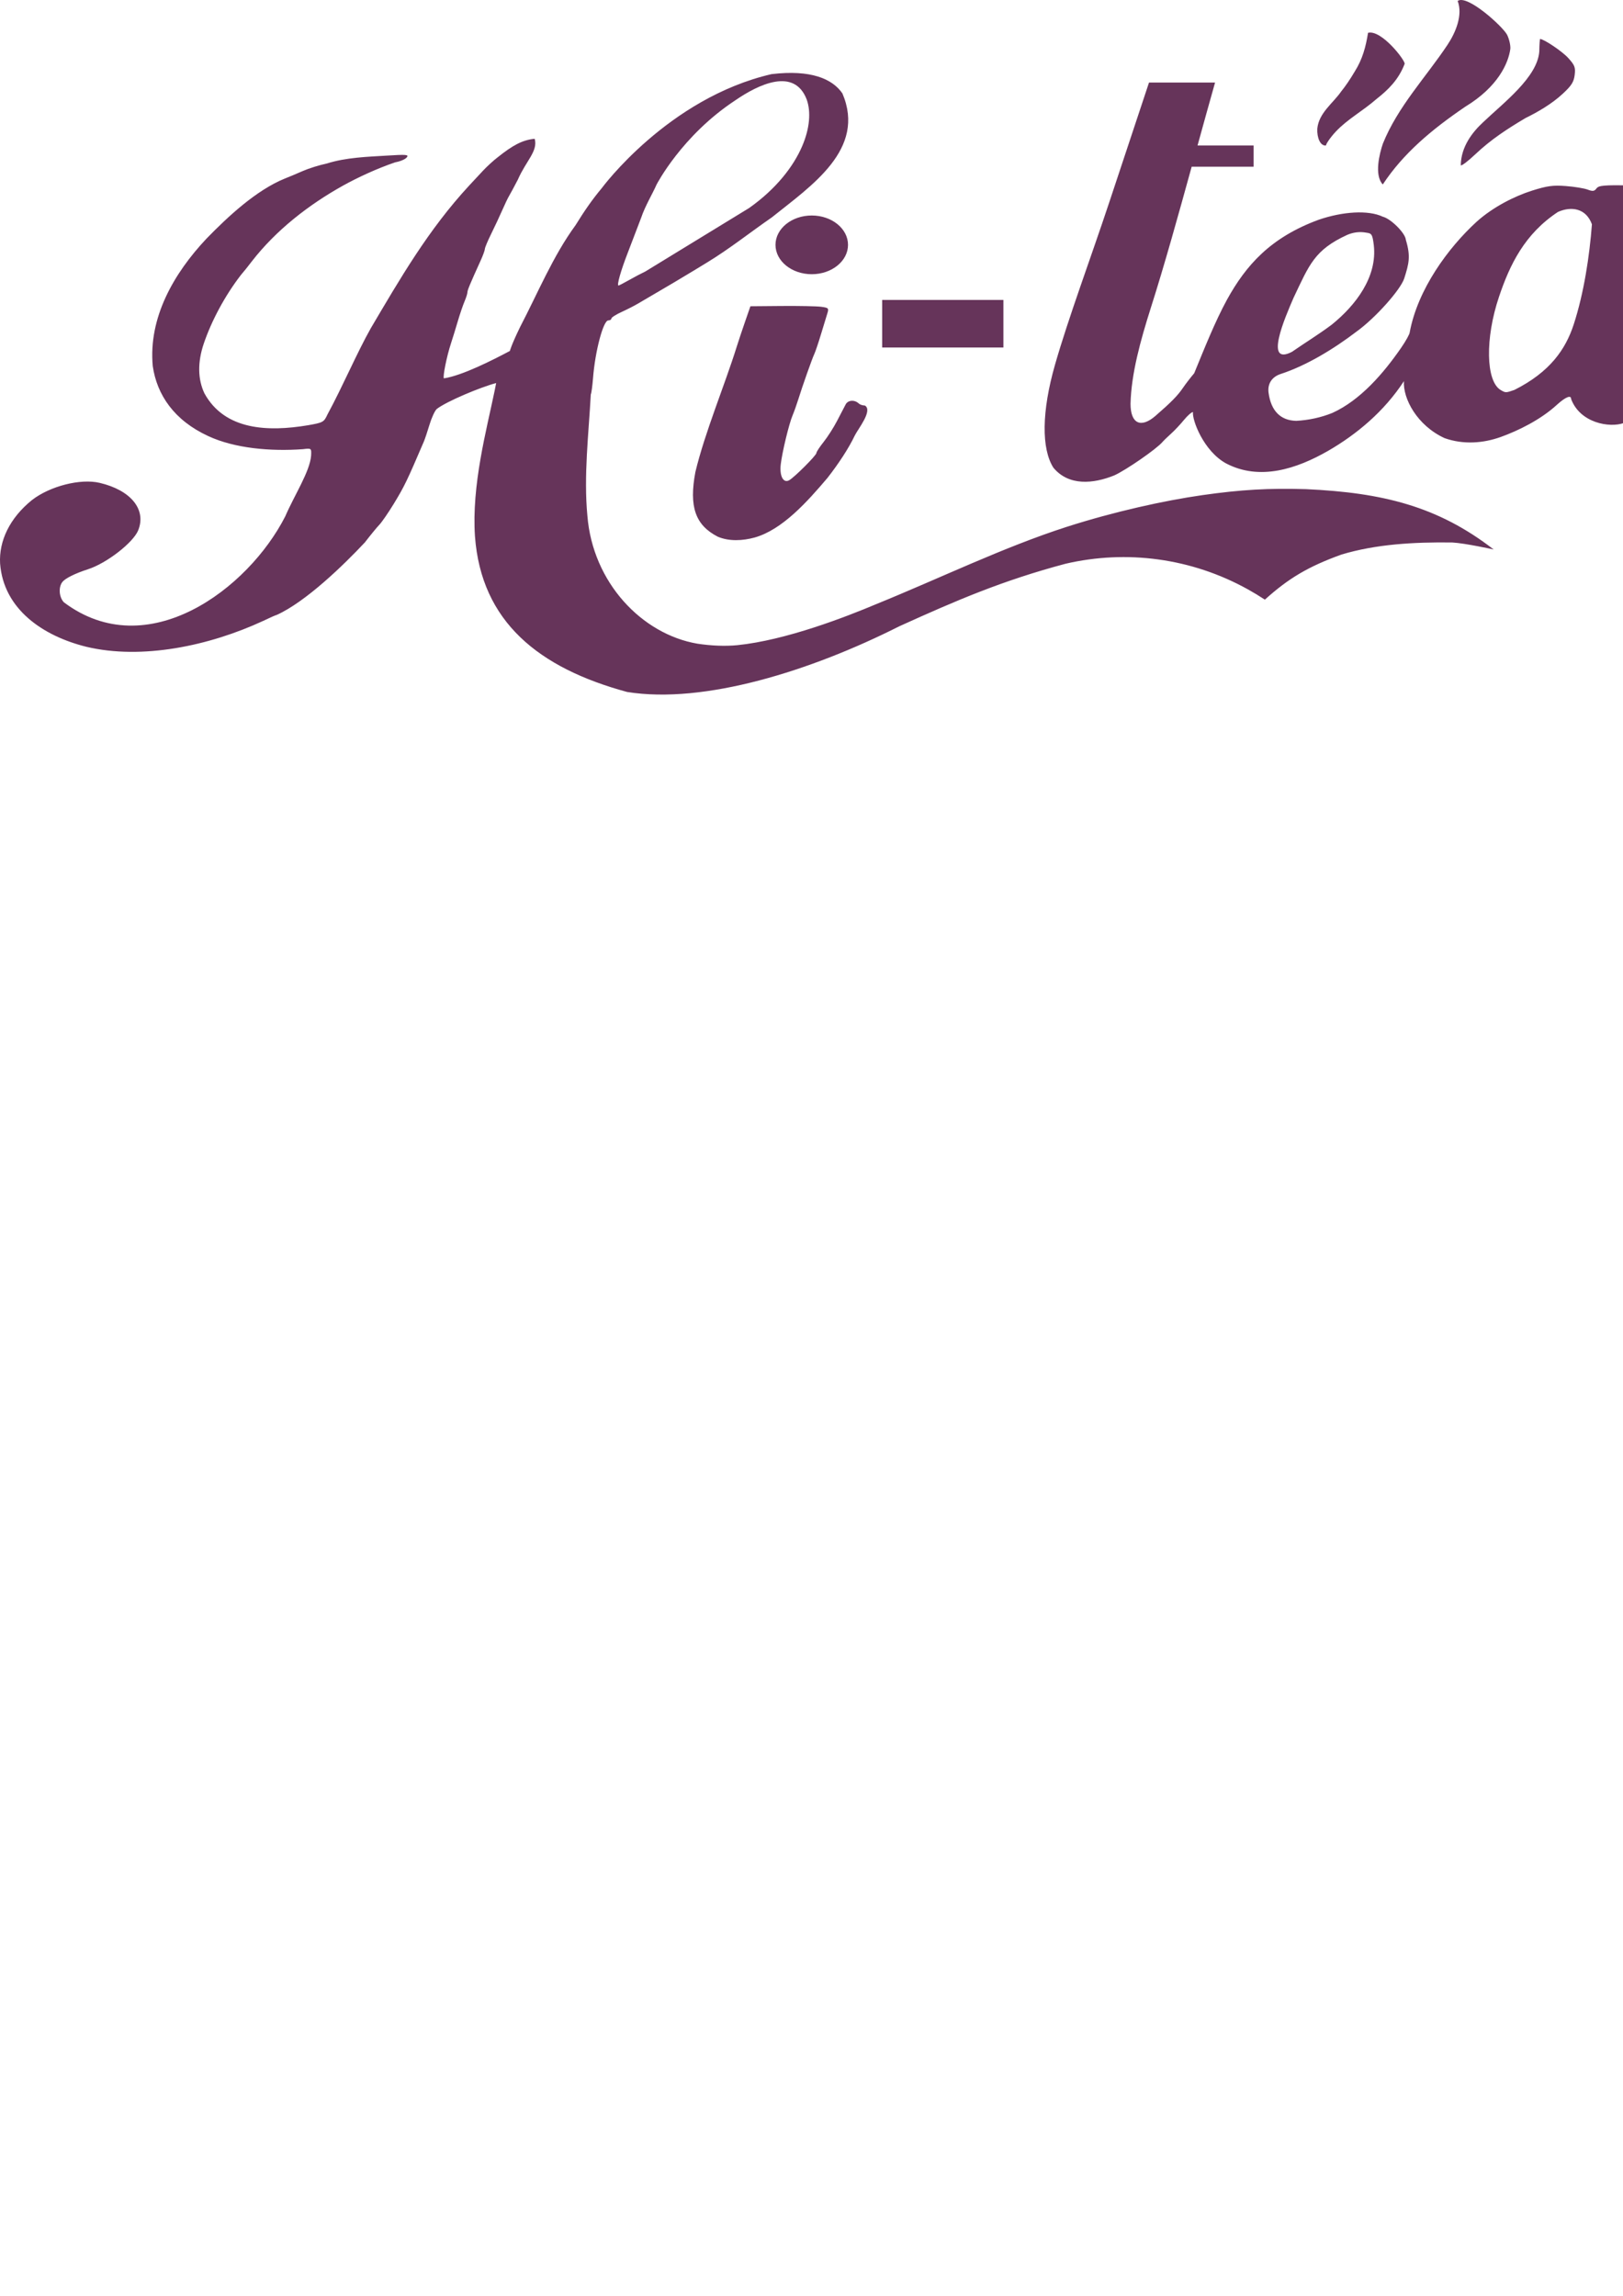 <?xml version="1.0" encoding="UTF-8" standalone="no"?>
<!-- Created with Inkscape (http://www.inkscape.org/) -->

<svg
   xmlns:dc="http://purl.org/dc/elements/1.1/"
   xmlns:cc="http://creativecommons.org/ns#"
   xmlns:rdf="http://www.w3.org/1999/02/22-rdf-syntax-ns#"
   xmlns:svg="http://www.w3.org/2000/svg"
   xmlns="http://www.w3.org/2000/svg"
   xmlns:sodipodi="http://sodipodi.sourceforge.net/DTD/sodipodi-0.dtd"
   xmlns:inkscape="http://www.inkscape.org/namespaces/inkscape"
   width="744.094"
   height="1052.362"
   id="svg2"
   version="1.1"
   inkscape:version="0.48.4 r9939"
   sodipodi:docname="logo.svg">
  <defs
     id="defs4" />
  <sodipodi:namedview
     id="base"
     pagecolor="#ffffff"
     bordercolor="#666666"
     borderopacity="1.0"
     inkscape:pageopacity="0.0"
     inkscape:pageshadow="2"
     inkscape:zoom="0.90514301"
     inkscape:cx="440.69802"
     inkscape:cy="846.38479"
     inkscape:document-units="px"
     inkscape:current-layer="layer1"
     showgrid="false"
     inkscape:window-width="1600"
     inkscape:window-height="796"
     inkscape:window-x="-8"
     inkscape:window-y="-8"
     inkscape:window-maximized="1" />
  <g
     inkscape:label="Layer 1"
     inkscape:groupmode="layer"
     id="layer1">
    <path
       id="rect6692"
       style="opacity:0.99;color:#000000;fill:#653359;fill-opacity:1;fill-rule:nonzero;stroke:none;stroke-width:0.908;marker:none;visibility:visible;display:inline;overflow:visible;enable-background:accumulate"
       d="m 694.327,178.723 c -3.958,1.38 -4.041,1.381 -6.276,0.079 -6.864,-3.998 -7.236,-23.717 -0.808,-42.749 4.952,-14.739 11.749,-28.831 27.058,-38.919 6.034,-2.649 12.8,-1.783 15.543,5.678 -1.103,14.559 -3.671,31.544 -8.337,45.876 -3.728,11.451 -10.895,21.84 -27.181,30.035 z m -102.007,-17.446 c -12.832,6.623 -3.305,-15.483 0.74,-24.784 7.203,-15.115 9.52,-21.914 24.638,-28.849 2.563,-1.075 5.503,-1.618 8.79,-0.981 2.443,0.308 2.747,0.831 3.366,5.788 1.619,14.49 -8.263,27.486 -19.363,36.424 -6.078,4.538 -11.726,7.939 -18.171,12.402 z m -65.538,-123.432 -18.219,54.875 c -8.556,25.77 -18.634,52.721 -24.844,74.344 -6.21,21.623 -6.282,38.635 -0.781,47.312 7.069,8.513 18.326,7.419 27.937,3.531 5.501,-2.507 19.285,-12.045 22.031,-15.25 0.605,-0.706 2.405,-2.452 4,-3.875 1.595,-1.423 4.228,-4.236 5.875,-6.25 1.647,-2.014 3.517,-3.656 4.156,-3.656 -0.441,3.745 4.922,17.862 15.094,23.5 15.487,8.176 32.529,2.511 46.875,-5.719 13.075,-7.561 25.659,-18.02 34.75,-31.938 -0.506,7.938 5.977,20.296 18.656,26.125 8.738,3.087 17.866,2.284 25.719,-0.531 7.853,-2.815 18.262,-7.862 25.781,-14.781 3.962,-3.582 6.5,-4.598 6.5,-2.625 4.102,10.989 17.636,13.365 24.219,10.969 5.664,-1.44 8.324,-2.763 14.281,-7.156 9.508,-7.012 15.547,-14.472 22.156,-27.344 3.664,-7.137 10.344,-24.869 10.344,-27.469 0,-1.032 -7.133,-5.031 -8.969,-5.031 -0.572,0 -1.031,0.478 -1.031,1.062 0,0.585 -1.195,3.622 -2.625,6.75 -1.43,3.128 -3.263,7.263 -4.094,9.188 -0.831,1.925 -2.002,4.4 -2.594,5.5 -7.535,14.005 -10.185,17.5 -13.25,17.5 -1.234,0 -2.51,-0.693 -2.844,-1.562 -3.886,-12.264 5.004,-40.951 6.719,-55.438 1.678,-6.829 3.181,-14.061 4.219,-20.125 0.773,-4.514 0.729,-4.506 -19.125,-4.781 -12.468,-0.173 -14.771,0.025 -15.781,1.406 -0.968,1.323 -1.729,1.418 -4.063,0.531 -1.57,-0.597 -6.055,-1.326 -9.969,-1.625 -5.928,-0.454 -8.512,-0.103 -15.594,2.125 -7.999,2.542 -17.846,7.511 -25.313,14.219 -13.002,11.903 -27.005,30.911 -30.687,50.688 0,0.787 -1.813,4.051 -4.031,7.25 -7.884,11.387 -18.469,23.825 -31.438,29.719 -5.327,2.155 -11.019,3.324 -16.531,3.625 -7.24,-0.144 -11.614,-4.582 -12.719,-12.906 -0.549,-4.135 1.584,-7.339 5.719,-8.625 11.642,-3.836 23.988,-11.271 34.687,-19.438 8.452,-6.059 20.183,-19.175 21.813,-24.375 2.121,-6.706 3.024,-10.037 0.719,-17.625 -0.157,-2.977 -6.801,-9.657 -10.531,-10.594 -6.748,-3.197 -18.52,-2.355 -29.406,1.375 -22.129,8.126 -33.368,20.888 -42.062,36.656 -5.462,9.988 -10.401,22.45 -15.031,33.719 -1.548,1.807 -3.909,4.856 -5.219,6.781 -2.362,3.47 -5.306,6.485 -12.531,12.75 -6.724,5.83 -11.437,3.56 -11.437,-5.531 0.333,-13.804 4.529,-28.952 9.344,-44.125 6.23,-19.551 12.48,-42.055 18.688,-64.562 l 28.375,0 0,-9.719 -25.688,0 c 2.692,-9.773 5.38,-19.466 8.031,-28.844 z m -230.901,86.595 c 15.851,-9.693 31.702,-19.385 47.553,-29.078 12.375,-8.754 20.279,-18.957 24.305,-28.293 3.57,-8.277 4.092,-15.874 2.125,-21.419 -5.69,-14.959 -22.209,-6.902 -32.693,0.299 -24.633,16.187 -36.172,38.694 -36.172,38.694 -1.769,4.086 -5.219,9.708 -7.075,15.239 -1.547,4.125 -4.301,11.325 -6.12,16 -3.193,8.206 -5.114,15 -4.239,15 0.232,0 2.405,-1.125 4.829,-2.5 2.424,-1.375 5.793,-3.149 7.487,-3.942 z m 57.892,-90.462 c 17.937,-2.131 27.817,2.115 32.435,8.824 10.973,25.635 -14.197,42.292 -32.366,56.855 -10.299,7.136 -19.31,14.346 -29.542,20.583 -2.475,1.5 -5.175,3.145 -6,3.656 -3.192,1.976 -15.67,9.383 -19,11.277 -1.925,1.095 -4.85,2.812 -6.5,3.814 -1.65,1.002 -5.138,2.794 -7.75,3.981 -2.612,1.188 -4.75,2.554 -4.75,3.036 0,0.482 -0.64,0.877 -1.422,0.877 -2.292,0 -6.02,14.048 -6.978,26.29 -0.292,3.735 -0.758,7.157 -1.034,7.604 -0.972,17.992 -3.309,37.272 -1.569,55.612 2.441,30.684 24.985,54.301 50.425,58.668 6.321,0.958 12.702,1.223 18.239,0.692 22.435,-2.252 50.183,-13.099 63.716,-18.803 29.272,-11.9 58.283,-26.063 87.297,-35.418 21.91,-7.023 44.747,-12.061 62.327,-14.571 17.689,-2.517 30.424,-3.25 47.5,-2.733 35.174,1.618 60.471,7.872 86,27.658 0,0 -13.203,-2.921 -19,-3.209 -17.632,-0.231 -35.006,0.781 -50.767,5.523 -15.316,5.528 -24.301,10.919 -35.134,20.676 -2.527,-1.665 -5.097,-3.222 -7.705,-4.673 -25.988,-14.451 -55.739,-18.268 -83.665,-11.783 -28.95,7.708 -50.021,16.78 -76.229,28.667 -40.444,20.397 -89.331,35.794 -124.803,30.107 -40.526,-11.01 -66.838,-32.161 -69.739,-71.338 -1.578,-23.499 5.279,-48.672 9.044,-66.865 l 0.664,-3.394 c -7.057,1.835 -22.71,8.37 -27.229,11.89 -0.86,0.753 -2.346,3.963 -3.304,7.134 -0.958,3.17 -2.126,6.664 -2.597,7.764 -7.761,18.13 -8.943,20.578 -13.768,28.5 -2.512,4.125 -5.513,8.483 -6.668,9.684 -1.155,1.201 -4.125,4.823 -6.6,8.049 -9.763,10.431 -27.152,27.28 -40.444,33.267 -0.288,0 -3.119,1.249 -6.29,2.775 -24.496,11.344 -55.441,17.937 -81.053,11.803 -19.802,-4.926 -37.881,-17.179 -39.468,-38.145 -0.585,-10.301 4.363,-20.822 14.62,-29.103 8.326,-6.427 22.242,-9.952 31.062,-7.869 14.278,3.372 21.457,12.211 17.644,21.724 -2.269,5.663 -14.48,15.13 -23.072,17.889 -5.845,1.877 -10.434,4.162 -11.718,5.837 -1.85,2.413 -1.516,6.921 0.688,9.286 38.318,28.823 84.575,-6.13 101.508,-39.383 4.177,-9.705 11.308,-20.53 11.858,-27.883 0.164,-3.377 0.16,-3.38 -3.836,-2.906 -14.773,1.063 -31.166,-0.371 -43.276,-5.984 -15.705,-7.225 -23.589,-18.936 -25.495,-32.129 -2.033,-22.167 9.604,-42.465 24.688,-58.458 9.831,-10.093 22.781,-22.176 35.912,-27.503 1.744,-0.674 5.422,-2.218 8.172,-3.43 2.75,-1.212 7.7,-2.759 11,-3.437 8.869,-2.826 18.992,-3.099 26.957,-3.598 9.751,-0.615 10.818,-0.523 9.692,0.833 -0.696,0.838 -3.037,1.823 -5.202,2.189 -8.464,2.874 -17.166,6.931 -23.948,10.679 -15.799,8.802 -30.743,20.431 -41.85,34.746 -1.458,1.946 -3.686,4.725 -4.951,6.174 -7.337,9.464 -13.541,21.069 -17.108,31.611 -2.849,8.473 -2.736,16.226 0.332,22.71 9.337,16.99 29.193,17.672 47.391,14.637 6.988,-1.212 7.39,-1.431 9,-4.917 7.195,-13.3 13.481,-28.228 19.93,-39.645 13.44,-22.744 26.299,-45.051 45.06,-65.332 1.482,-1.58 4.271,-4.573 6.196,-6.65 1.925,-2.077 5.075,-4.957 7,-6.399 6.578,-5.256 11.211,-7.887 16.844,-8.376 1.561,5.69 -3.932,10.001 -7.74,18.753 -1.716,3.3 -3.535,6.675 -4.042,7.5 -0.507,0.825 -1.904,3.75 -3.105,6.5 -1.201,2.75 -3.483,7.626 -5.071,10.836 -1.588,3.21 -2.887,6.311 -2.887,6.89 0,0.58 -0.839,2.904 -1.865,5.164 -4.995,11.007 -6.135,13.746 -6.135,14.735 0,0.59 -0.605,2.49 -1.345,4.223 -0.74,1.733 -2.137,5.851 -3.105,9.151 -0.968,3.3 -2.355,7.8 -3.082,10 -1.939,5.868 -3.872,15.429 -3.246,16.055 8.513,-1.303 22.512,-8.464 30.241,-12.557 0,0 0.594,-2.547 4.676,-10.959 8.135,-15.576 15.077,-32.551 25.458,-46.722 3.906,-6.331 7.539,-11.637 12.001,-16.956 0,0 30.383,-41.306 77.874,-52.265 z m 50.67,103.501 55.585,0 0,21.812 -55.585,0 z m -15.655,-25.242 c 0,7.432 -7.442,13.457 -16.623,13.457 -9.181,0 -16.623,-6.025 -16.623,-13.457 0,-7.432 7.442,-13.457 16.623,-13.457 9.181,0 16.623,6.025 16.623,13.457 z m 255.184,-82.937 c -2.795,7.293 -7.596,11.923 -12.774,15.987 -6.438,5.645 -13.34,9.239 -18.818,15.076 -2.791,2.999 -4.598,5.923 -4.446,6.327 -2.595,0.32 -4.201,-3.526 -3.998,-7.696 0.707,-7.293 7.267,-11.693 10.966,-17.089 1.799,-2.185 4.096,-5.541 6.158,-9.044 3.651,-5.776 5.111,-11.439 6.141,-17.822 6.165,-1.584 17.288,12.878 16.771,14.261 z m 25.747,46.448 c 0.117,-8.503 5.314,-15.17 10.315,-19.785 9.409,-8.956 24.837,-20.59 25.679,-32.384 0.049,-3.133 0.222,-5.696 0.385,-5.696 1.722,-0.002 10.144,5.677 12.855,8.668 3.042,3.356 3.412,4.327 2.983,7.831 -0.394,3.217 -1.474,4.91 -5.521,8.648 -5.02,4.65 -11.461,8.362 -16.998,11.076 -8.455,5.014 -15.804,9.798 -22.99,16.579 -3.411,3.236 -6.43,5.514 -6.709,5.063 z m -35.736,-9.84 c 6.815,-16.992 19.792,-30.561 29.57,-45.244 3.868,-5.76 7.171,-13.79 4.748,-20.222 4.32,-3.163 20.534,11.594 22.629,15.441 0.965,1.925 1.647,4.85 1.516,6.5 -0.887,6.578 -5.664,17.422 -20.617,26.5 -15.578,10.593 -28.503,21.48 -37.862,35.667 -4.083,-4.318 -1.406,-14.456 0.016,-18.641 z M 329.118,246.033 c -10.35,-5.309 -13.293,-13.773 -10.311,-29.651 4.39,-18.318 13.348,-39.497 18.97,-57.5 0.773,-2.475 2.499,-7.65 3.835,-11.5 l 2.429,-7 14.38,-0.124 c 7.909,-0.068 16.026,0.096 18.038,0.363 3.433,0.457 3.607,0.649 2.829,3.124 -0.456,1.45 -1.78,5.787 -2.943,9.637 -1.162,3.85 -2.536,7.9 -3.053,9 -1.043,2.221 -5.476,14.792 -7.405,21 -0.684,2.2 -1.812,5.35 -2.506,7 -1.671,3.967 -4.782,16.851 -5.433,22.5 -0.615,5.332 1.198,8.745 3.855,7.258 2.447,-1.37 12.497,-11.416 12.497,-12.492 0,-0.511 1.498,-2.805 3.33,-5.098 1.831,-2.293 4.606,-6.643 6.165,-9.668 1.559,-3.025 3.323,-6.409 3.92,-7.519 1.091,-2.029 4.103,-2.22 6.035,-0.384 0.522,0.497 1.769,0.903 2.769,0.903 3.792,2.283 -3.219,10.821 -4.628,13.75 -2.773,5.843 -7.424,12.91 -12.53,19.448 -9.258,10.904 -20.647,23.681 -33.327,27.298 -5.556,1.521 -11.706,1.841 -16.917,-0.345 z"
       inkscape:connector-curvature="0"
       inkscape:export-filename="E:\projects\hi-tea\doc\logo.png"
       inkscape:export-xdpi="150"
       inkscape:export-ydpi="150"
       sodipodi:nodetypes="cscccscccccccccccsccscscccccsccccsssscccscccsscscccccccccccccccssccccccccccsccccssscccccsssssssccccccccccccscccccccccscccccccssssccccccccscccccccccccccscccsssscsssscccccccccccssssscccccccccccccscccccccccccccccccccsccccsssssscccccccc" />
  </g>
</svg>
